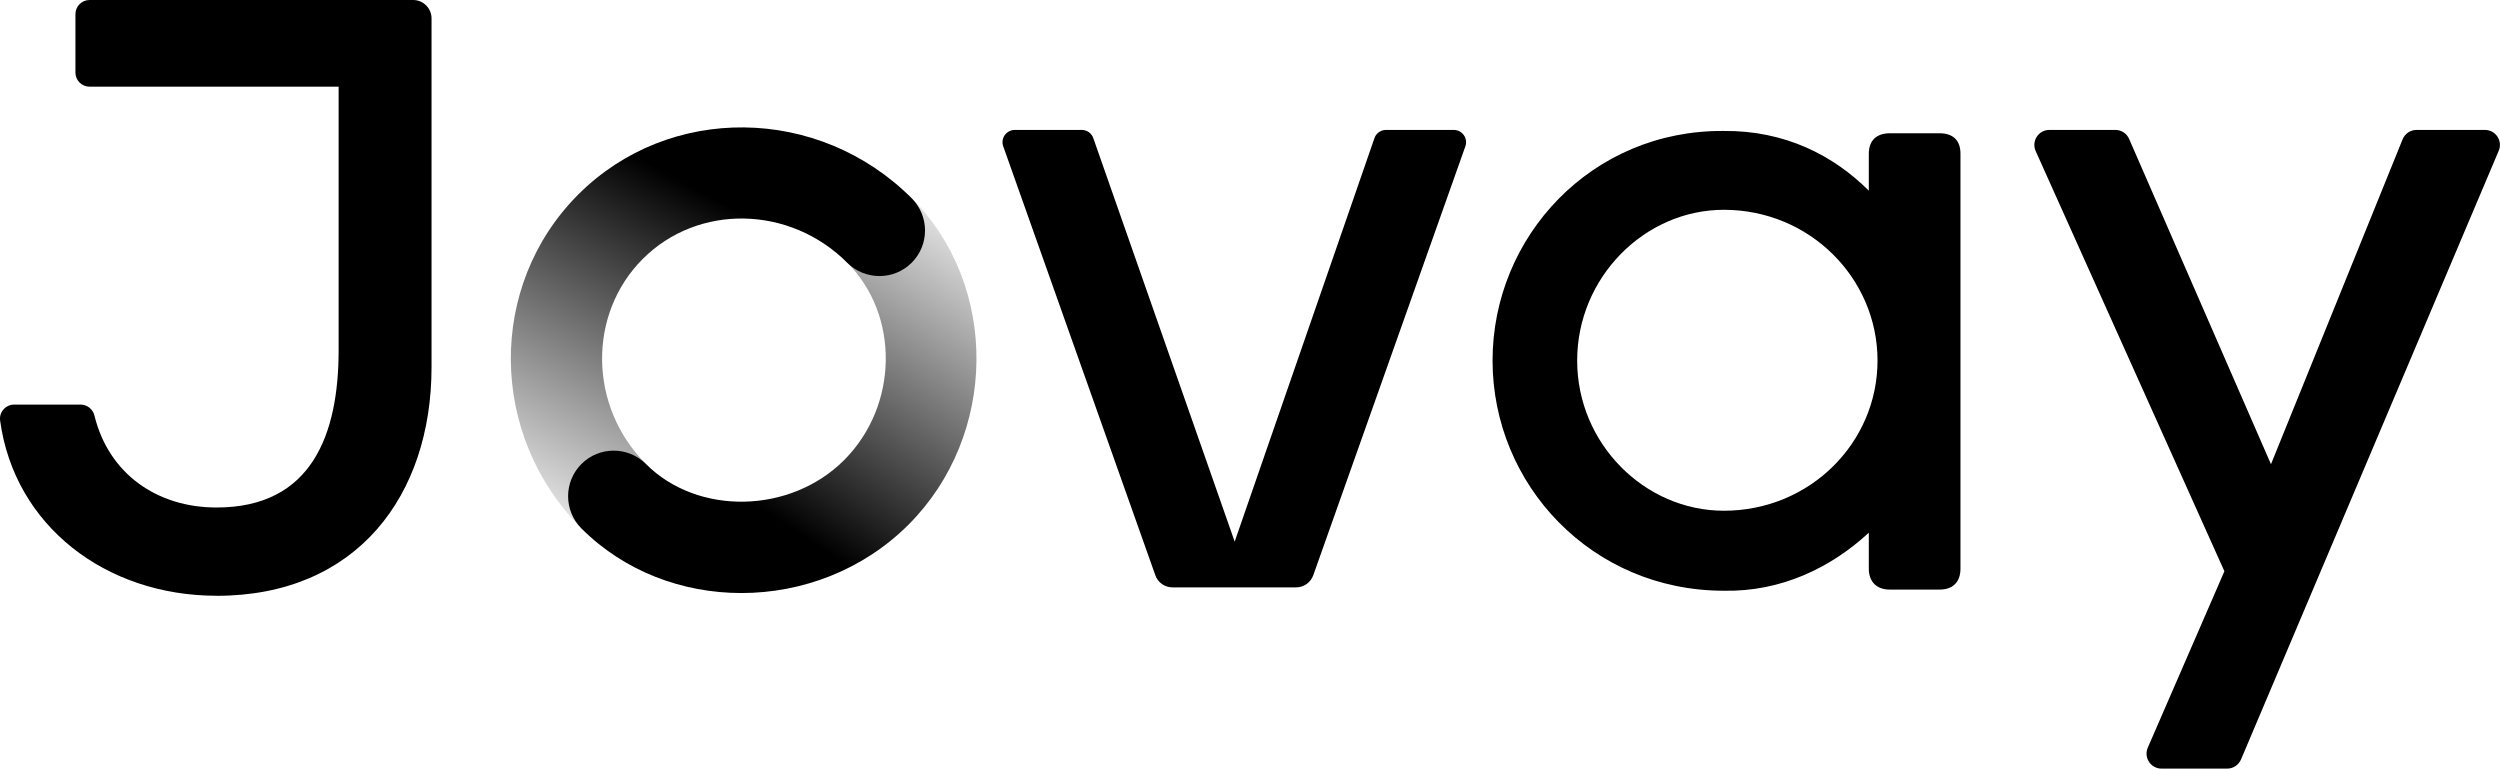 <?xml version="1.0" encoding="UTF-8"?>
<svg id="_图层_2" data-name="图层_2" xmlns="http://www.w3.org/2000/svg" xmlns:xlink="http://www.w3.org/1999/xlink" viewBox="0 0 433.15 133.17">
  <defs>
    <style>
      .cls-1 {
        fill: url(#_未命名的渐变_81-2);
      }

      .cls-2 {
        fill: url(#_未命名的渐变_81);
      }
    </style>
    <linearGradient id="_未命名的渐变_81" data-name="未命名的渐变 81" x1="138.64" y1="20.28" x2="97.06" y2="97.98" gradientUnits="userSpaceOnUse">
      <stop offset="0" stop-color="#000"/>
      <stop offset=".22" stop-color="#000"/>
      <stop offset="1" stop-color="#000" stop-opacity="0"/>
    </linearGradient>
    <linearGradient id="_未命名的渐变_81-2" data-name="未命名的渐变 81" x1="118.63" y1="102.22" x2="165.77" y2="30.22" xlink:href="#_未命名的渐变_81"/>
  </defs>
  <g id="_图层_2-2" data-name="图层_2">
    <g>
      <g>
        <path d="M203.15,101.77c-1.34,0-2.54-.84-2.98-2.11l-26.36-74.34c-.47-1.38.56-2.81,2.02-2.81h11.59c.92,0,1.74.59,2.02,1.47l24.48,69.86,24.2-69.86c.28-.88,1.1-1.47,2.03-1.47h11.73c1.46,0,2.48,1.43,2.02,2.81l-26.36,74.34c-.45,1.26-1.64,2.11-2.98,2.11h-21.4Z"/>
        <path d="M385.4,98.98l-32.71-72.83c-.75-1.72.51-3.64,2.38-3.64h11.44c1.04,0,1.99.62,2.39,1.58l24.57,56.34,22.81-56.3c.4-.98,1.35-1.62,2.41-1.62h11.85c1.86,0,3.12,1.9,2.39,3.61l-44.65,105.46c-.41.96-1.35,1.59-2.39,1.59h-11.38c-1.88,0-3.13-1.92-2.38-3.64l13.27-30.55Z"/>
      </g>
      <path d="M336.05,23.09h-8.64c-2.21,0-3.62,1.21-3.62,3.52v6.43c-6.13-6.13-14.57-10.45-25.11-10.35-22.9-.2-40.08,18.28-40.08,39.78s17.18,39.88,40.08,39.88c9.95.2,18.58-4.02,25.11-10.05v6.23c0,2.31,1.41,3.62,3.62,3.62h8.64c2.31,0,3.62-1.31,3.62-3.62V26.61c0-2.31-1.31-3.52-3.62-3.52ZM298.68,88.49c-13.76,0-25.42-11.65-25.42-26.02s11.65-26.12,25.42-26.12c14.87,0,26.62,11.85,26.62,26.12s-11.75,26.02-26.62,26.02Z"/>
      <path d="M37.53,103.23c24.34,0,37.24-17.42,37.24-39.64V3.19c0-1.76-1.44-3.19-3.19-3.19H15.52c-1.36,0-2.45,1.1-2.45,2.45v10.12c0,1.36,1.1,2.45,2.45,2.45h43.15v45.64c0,14.63-4.66,27.27-21.15,27.27-10.28,0-18.68-5.8-21.16-15.94-.27-1.1-1.25-1.89-2.38-1.89H2.46c-1.48,0-2.64,1.3-2.44,2.77,2.49,18.28,18.37,30.35,37.5,30.35Z"/>
      <path class="cls-2" d="M106.33,93.87c-2.02,0-4.04-.77-5.58-2.31-16.11-16.11-16.35-42.07-.55-57.87,15.75-15.74,41.66-15.45,57.76.66,3.08,3.08,3.08,8.09,0,11.17-3.08,3.08-8.08,3.08-11.17,0-9.95-9.95-25.84-10.24-35.42-.66s-9.4,25.59.55,35.53c3.08,3.08,3.08,8.09,0,11.17-1.54,1.54-3.56,2.31-5.58,2.31Z"/>
      <path class="cls-1" d="M128.46,102.75c-10.17,0-20.25-3.72-27.72-11.19-3.08-3.08-3.08-8.08,0-11.17,3.08-3.08,8.08-3.08,11.17,0,8.97,8.97,25.01,8.66,34.33-.66,9.42-9.42,9.67-25.09.55-34.22-3.08-3.08-3.08-8.09,0-11.17,3.08-3.08,8.08-3.08,11.17,0,15.18,15.18,14.93,41.08-.55,56.56-7.89,7.89-18.47,11.85-28.95,11.85Z"/>
    </g>
  </g>
</svg>